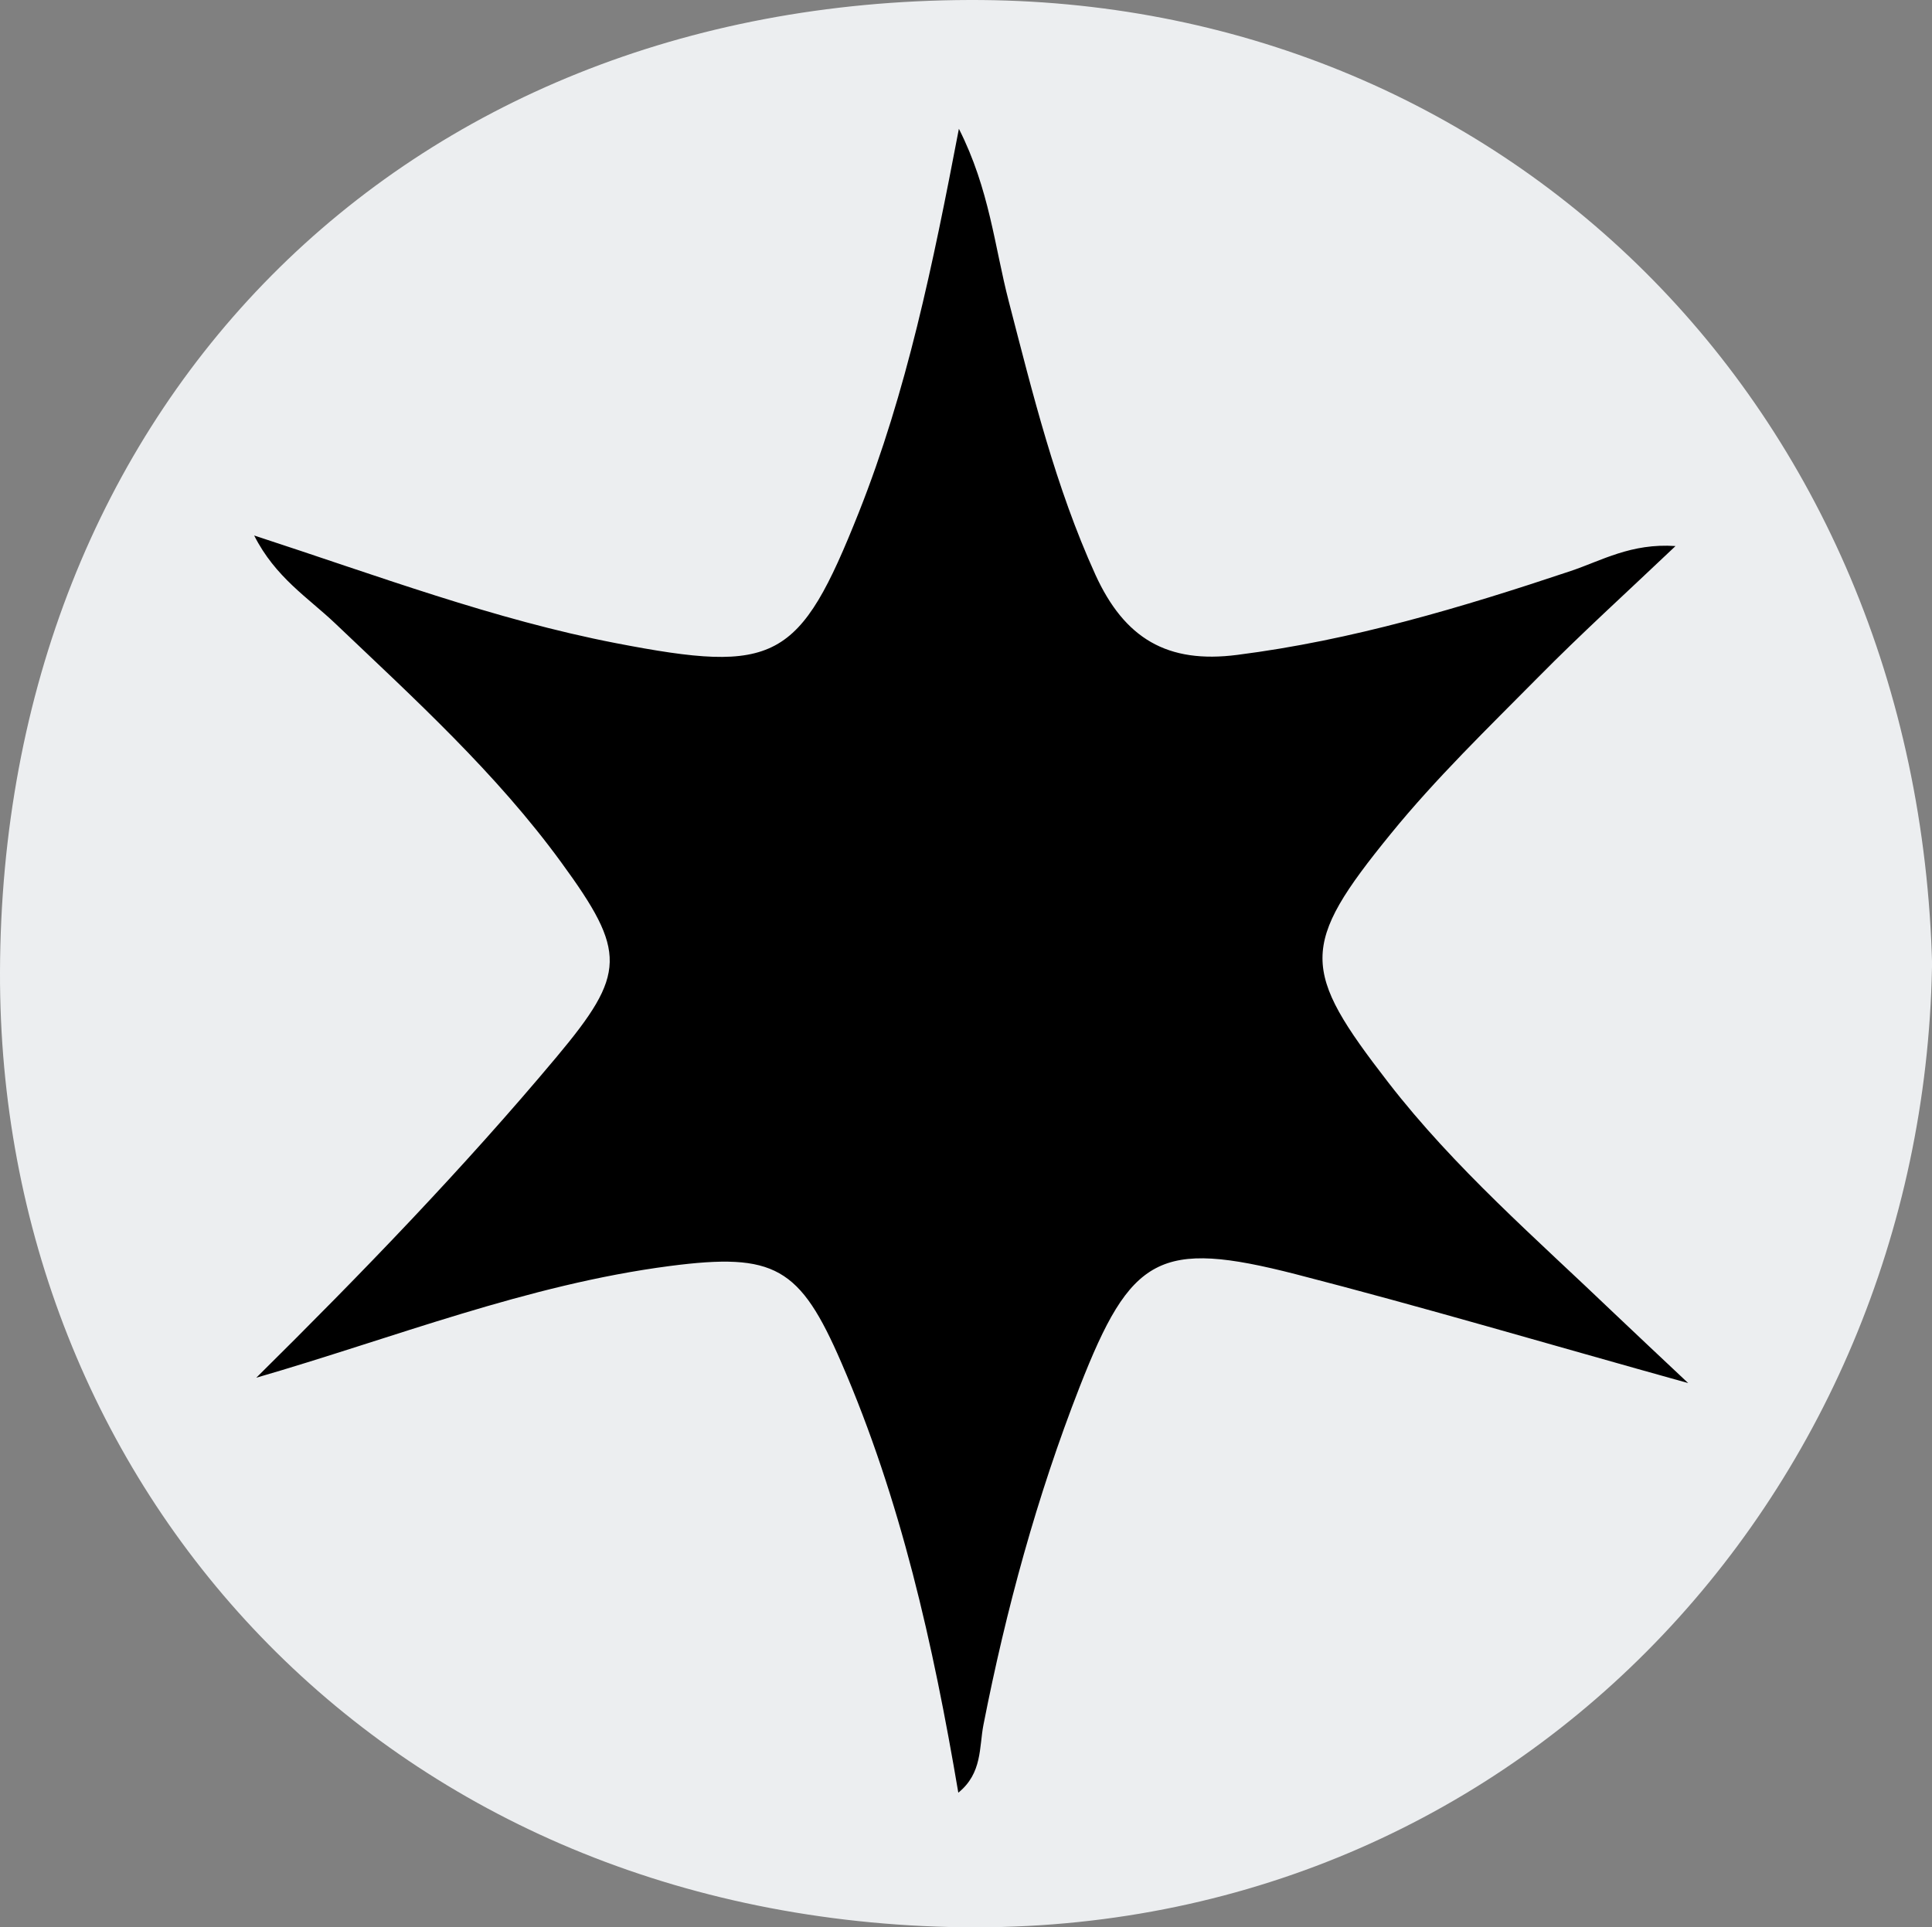 <?xml version="1.0" encoding="UTF-8"?>
<svg id="Capa_2" data-name="Capa 2" xmlns="http://www.w3.org/2000/svg" viewBox="0 0 100.64 100.41">
  <rect x="0" y="0" width="100.64" height="100.41" fill="#808080" stroke="none"/>
  <defs>
    <style>
      .cls-1 {
        fill: #eceef0;
      }
    </style>
  </defs>
  <g id="Capa_1-2" data-name="Capa 1">
    <g>
      <path class="cls-1" d="M100.64,50.39c-.53,27.68-22.04,50.72-51.16,50.01C19.82,99.67-.07,77.37,0,50.65,.08,21.28,20.83,.09,50.5,0c27.65-.08,49.43,21.02,50.15,50.39Z"/>
      <path d="M13.33,71.8c5.51-5.45,10.79-10.91,15.67-16.74,3.63-4.34,3.65-5.45,.25-10.11-3.4-4.67-7.65-8.53-11.8-12.48-1.4-1.33-3.11-2.39-4.21-4.57,6.44,2.1,12.49,4.38,18.85,5.61,8.33,1.61,9.55,.97,12.65-6.82,2.49-6.28,3.85-12.86,5.21-19.98,1.6,3.16,1.86,6.16,2.6,9,1.25,4.82,2.43,9.65,4.51,14.23,1.52,3.33,3.75,4.65,7.39,4.18,5.98-.76,11.69-2.47,17.37-4.37,1.61-.54,3.15-1.46,5.46-1.3-2.58,2.45-4.93,4.58-7.15,6.83-2.63,2.66-5.33,5.27-7.68,8.16-4.77,5.85-4.68,7.08-.13,12.96,3.45,4.46,7.71,8.14,11.76,12.02,1.12,1.07,2.25,2.12,3.86,3.64-7.29-2.03-13.83-3.97-20.43-5.67-7.13-1.83-8.6-.96-11.27,5.87-2.23,5.71-3.83,11.59-5.01,17.6-.23,1.17-.05,2.52-1.31,3.54-1.31-7.74-3-15.27-6.09-22.4-2.16-4.99-3.47-5.75-8.94-5.04-7.44,.97-14.39,3.75-21.54,5.82Z"/>
    </g>
  </g>
</svg>
